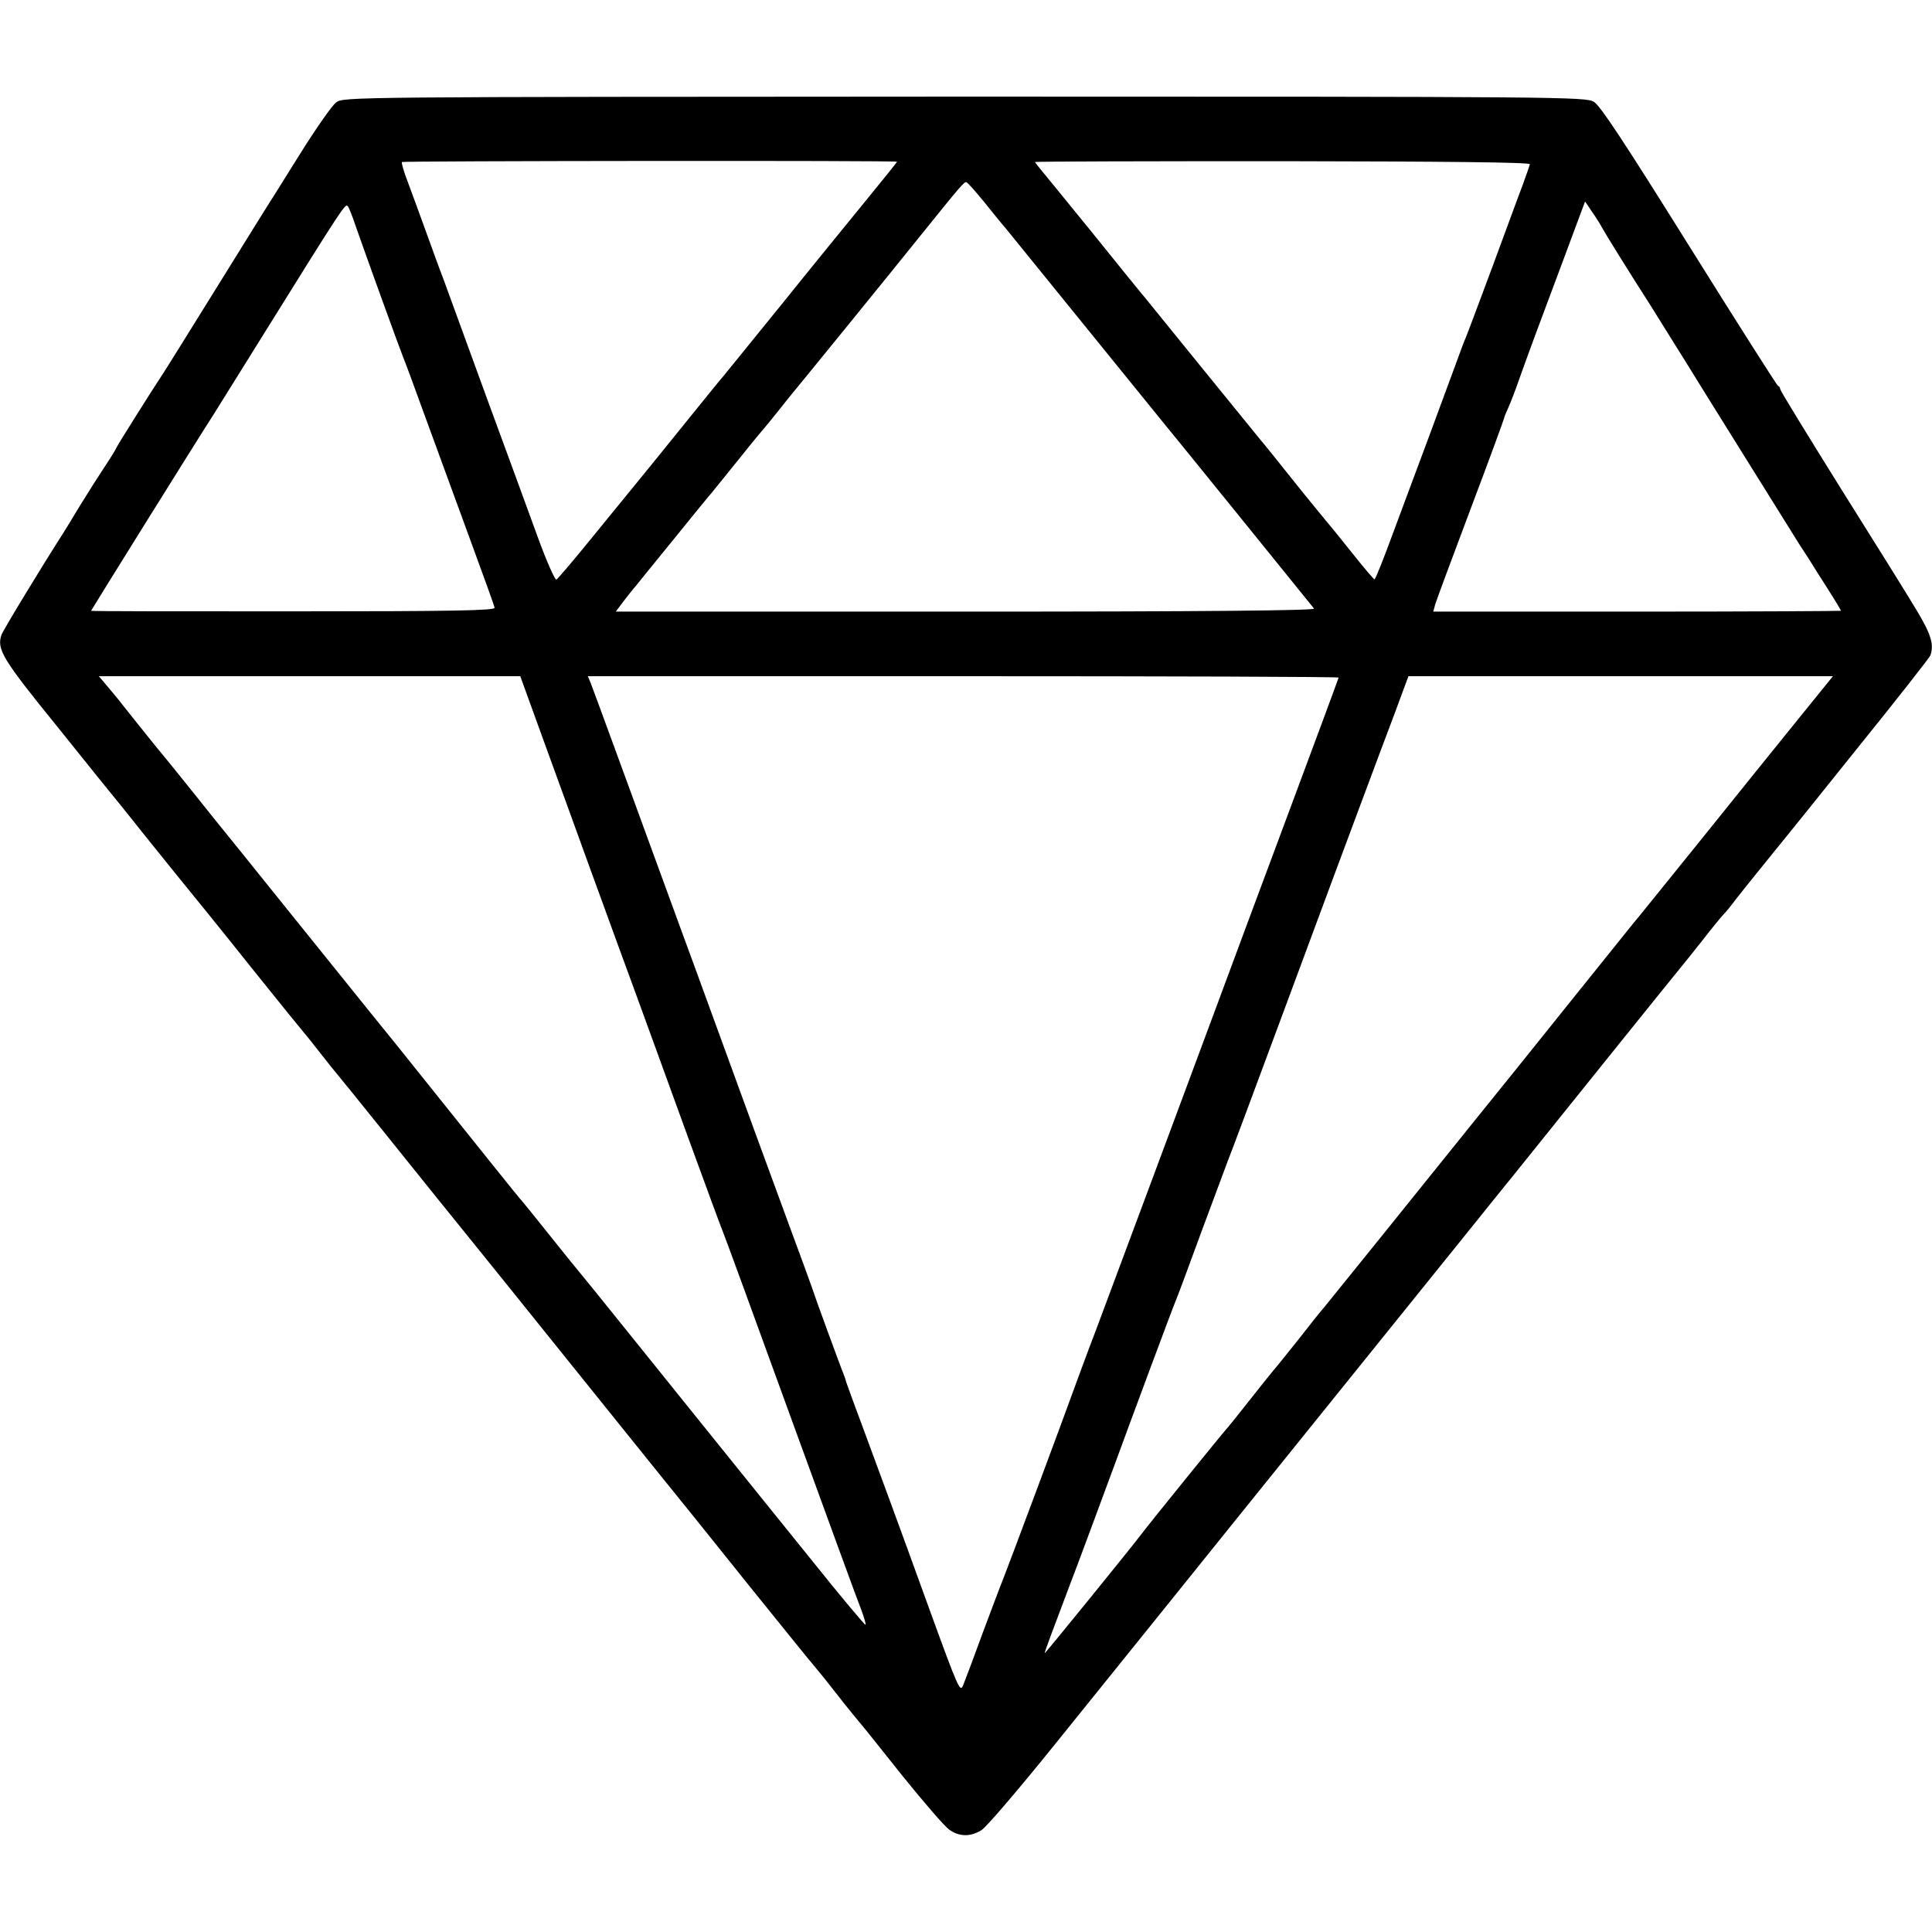 <svg version="1" xmlns="http://www.w3.org/2000/svg" width="933.333" height="933.333" viewBox="0 0 700 700"><path d="M121.8 37.1c-1.5 1.1-7.2 9.3-12.8 18.2-5.6 8.9-10.5 16.9-11.1 17.7-.5.8-9.5 15.2-19.9 32-10.4 16.8-19.4 31.2-20 32-2.6 3.9-15.1 23.7-15.7 25-.3.8-2.3 4-4.3 7s-6 9.3-8.9 14c-2.8 4.7-5.6 9.2-6.1 10-7.7 12-22 35.5-22.5 37.1-1.7 5.2.4 8.7 20.2 33.1 10.7 13.4 21.4 26.6 23.7 29.4 2.2 2.8 5.5 6.8 7.1 8.9 1.7 2.1 7.1 8.8 12 14.9 5 6.1 17.4 21.4 27.5 34.1 10.1 12.6 18.7 23.2 19 23.5.3.3 3 3.6 6 7.5 3 3.8 5.7 7.2 6 7.5.3.3 8.8 10.8 19 23.5 10.1 12.6 23.4 29.1 29.4 36.5 6 7.4 19.6 24.3 30.2 37.5 10.6 13.2 26.4 32.8 35 43.5 8.7 10.7 25 31 36.2 45 11.3 14 21.7 26.9 23.1 28.5 1.4 1.7 4 4.8 5.6 6.9 2.8 3.6 7.2 9.2 11.3 14.1 1 1.1 7.9 9.8 15.4 19.2 7.6 9.4 15.1 18.1 16.7 19.2 3.6 2.6 7.7 2.7 11.7.2 1.7-1 13.3-14.6 25.9-30.2 28.6-35.5 47.5-58.9 65.8-81.7 17.8-22.1 84.8-105.2 86.4-107.2 3.7-4.6 12.2-15.2 15-18.6 10.9-13.6 59.7-74.3 61.1-75.9.9-1.1 4.2-5.2 7.2-9 3-3.9 6.3-7.9 7.3-9 1.1-1.1 3.1-3.6 4.5-5.5 1.5-1.9 5.6-7.1 9.2-11.5 3.6-4.4 7-8.7 7.7-9.5.7-.8 12.9-16 27.1-33.7 14.3-17.7 26.2-32.9 26.6-33.8 1.4-3.9.3-7.6-4.8-16.1-2.9-4.9-15.3-24.8-27.5-44.2C655 157.8 645 141.5 645 141s-.3-1-.8-1.2c-.4-.2-14.9-23-32.2-50.7-22.8-36.5-32.2-50.9-34.5-52.2-2.9-1.8-10.4-1.9-228-1.9-223.6.1-225 .1-227.7 2.1zM325 58.6c0 .2-5.1 6.5-11.3 14.1-6.2 7.6-20 24.5-30.6 37.7-10.6 13.1-20.1 24.8-21.1 26-1 1.1-6 7.3-11.1 13.6-9.5 11.8-18.1 22.4-37.4 46-6 7.4-11.4 13.7-11.9 14-.5.3-3.6-6.7-6.8-15.5-3.2-8.8-11.5-31.5-18.5-50.5-6.9-19-13.9-38.1-15.5-42.5-1.7-4.4-4.7-12.7-6.8-18.5-2.1-5.8-4.9-13.5-6.3-17.2-1.4-3.6-2.3-6.8-2.1-7.1.5-.4 179.4-.6 179.4-.1zm229.3.9c-.1.5-1.3 3.9-2.6 7.5-1.4 3.6-6.3 17.1-11.1 30-4.8 12.9-9.1 24.4-9.6 25.5-.5 1.1-2 5.1-3.4 9-1.4 3.8-5.7 15.5-9.6 26-3.9 10.4-9.9 26.5-13.3 35.7-3.4 9.3-6.4 16.8-6.7 16.7-.3 0-4-4.4-8.3-9.8-4.3-5.4-8.6-10.7-9.5-11.7-.9-1.1-6.2-7.5-11.7-14.4-5.5-6.9-10.7-13.4-11.7-14.5-.9-1.1-9.9-12.2-20-24.6-10.1-12.4-19.7-24.3-21.5-26.5-1.8-2.1-10.7-13.1-19.8-24.4-9.2-11.3-17.5-21.5-18.6-22.8-1-1.2-1.9-2.4-1.9-2.5 0-.2 40.4-.3 89.8-.3 59.2.1 89.6.4 89.5 1.1zM356.6 73.2c3.2 4 6.6 8.2 7.6 9.3.9 1.1 13.9 17.1 28.8 35.5s27.9 34.4 28.8 35.5c2.2 2.6 53.3 65.7 54.3 67 .5.7-38.8 1.1-126.1 1.1H223.1l2.7-3.6c1.5-1.9 3.4-4.4 4.4-5.5.9-1.1 7.1-8.8 13.8-17 6.7-8.3 12.9-15.9 13.9-17 .9-1.1 5.4-6.7 10.1-12.5 4.6-5.8 8.7-10.7 9-11 .3-.3 2.3-2.8 4.5-5.5 2.2-2.8 4.7-5.9 5.6-7 5.3-6.4 35.3-43.3 45.9-56.5 15.3-19 16.2-20 17.1-20 .4 0 3.3 3.3 6.5 7.2zm223.8 9.2c1 1.9 10.8 17.7 17.2 27.6 2.6 4.2 12.4 19.9 14.1 22.6 1.7 2.9 36.2 58.1 40.1 64.4 2 3 5 7.7 6.7 10.5 5.5 8.6 8.5 13.4 8.5 13.8 0 .1-33.2.3-73.9.3h-73.8l.7-2.6c.4-1.4 6.2-17 12.9-34.8 6.7-17.7 12.1-32.5 12.1-32.8 0-.3.7-2 1.5-3.7.8-1.8 2.6-6.4 3.9-10.2 3.5-9.8 6.1-16.9 15.6-42.2l8.3-22.3 2.5 3.7c1.4 2 3 4.5 3.6 5.7zM128.9 82c3.8 10.9 16.3 45.4 17.2 47.5.5 1.1 4.3 11.4 8.5 23 4.2 11.5 11.4 31.2 16 43.7 4.6 12.5 8.5 23.3 8.6 24 .2 1-14.9 1.3-72.9 1.3-40.3 0-73.3 0-73.3-.2s40.1-64.6 44.5-71.3c1.2-1.9 9.8-15.7 19-30.5 28-45 28.6-45.8 29.5-44.8.4.4 1.7 3.7 2.9 7.3zM198 271.2c5.2 14.3 10.5 28.8 11.7 32.2 1.2 3.4 7.8 21.4 14.6 40.1 6.9 18.7 17.9 49.1 24.6 67.5 6.7 18.4 12.6 34.4 13.1 35.5.5 1.1 11.5 31.2 24.5 67 13 35.7 24.5 67.2 25.6 69.9 1 2.7 1.7 5.1 1.5 5.3-.2.2-9.2-10.5-19.9-23.9-10.8-13.4-25.6-31.7-32.9-40.8-7.3-9.1-21.7-26.9-31.8-39.5-10.2-12.7-18.7-23.2-19-23.5-.3-.3-5-6.1-10.5-13s-10.2-12.7-10.5-13c-.5-.4-12.5-15.4-45-56-2.9-3.6-6.7-8.3-8.5-10.5-1.8-2.2-15-18.6-29.4-36.5-14.4-17.9-26.7-33.2-27.4-34-.7-.8-3.9-4.9-7.2-9-3.3-4.1-10-12.5-15-18.5-4.9-6.1-10.3-12.8-12-15-1.6-2.1-4.3-5.3-5.9-7.2l-2.8-3.3h152.7l9.5 26.2zm287-25.7c0 .2-7.7 21-17.1 46.2-9.4 25.2-21.5 57.7-26.9 72.3-12.4 33.5-32.8 88.1-43.2 116-4.5 11.8-8.7 23.3-9.5 25.5-2.8 7.9-23.4 63.1-24.8 66.5-.8 1.9-4.1 10.7-7.4 19.5-3.2 8.8-6.4 17.3-7.1 19-1.1 2.9-1.7 1.6-12.1-27-12.2-33.7-17.4-47.7-24.9-68-2.9-7.7-5.3-14.5-5.5-15-.1-.6-.5-1.7-.8-2.5-1-2.3-10.8-29.1-11.7-32-.5-1.4-3.8-10.6-7.5-20.5-5.6-15.1-18.7-51-34-93-1.8-5-7.7-20.9-13-35.5-5.3-14.6-13-35.5-17-46.5s-7.8-21.2-8.4-22.8L213 245h136c74.8 0 136 .2 136 .5zm166.8 14.7c-6.8 8.4-22.7 28.1-35.3 43.8-12.7 15.7-23.7 29.4-24.7 30.5-.9 1.1-11.2 13.9-22.9 28.5s-27.6 34.4-35.4 44c-7.7 9.6-22.6 28.1-33 41-10.4 12.9-19.7 24.4-20.6 25.5-1 1.1-5.5 6.7-10 12.5-4.6 5.8-8.6 10.7-8.9 11-.3.3-3.9 4.8-8 10s-7.7 9.7-8 10c-.8.7-28.9 35.4-31.5 38.9-3.2 4.3-34.7 43.1-35 43.1-.2 0 3.1-8.9 9.4-25.5 2.2-5.6 11.9-31.9 16.2-43.5 5-13.7 20.9-56.5 21.8-58.5.5-1.1 4.8-12.6 9.5-25.5 4.8-12.9 9.1-24.4 9.5-25.5.5-1.1 10-26.5 21.1-56.5 11.1-30 23.5-63.3 27.5-74 4-10.7 9.4-25.2 12.1-32.3l4.7-12.7h153.8l-12.3 15.2z"/></svg>